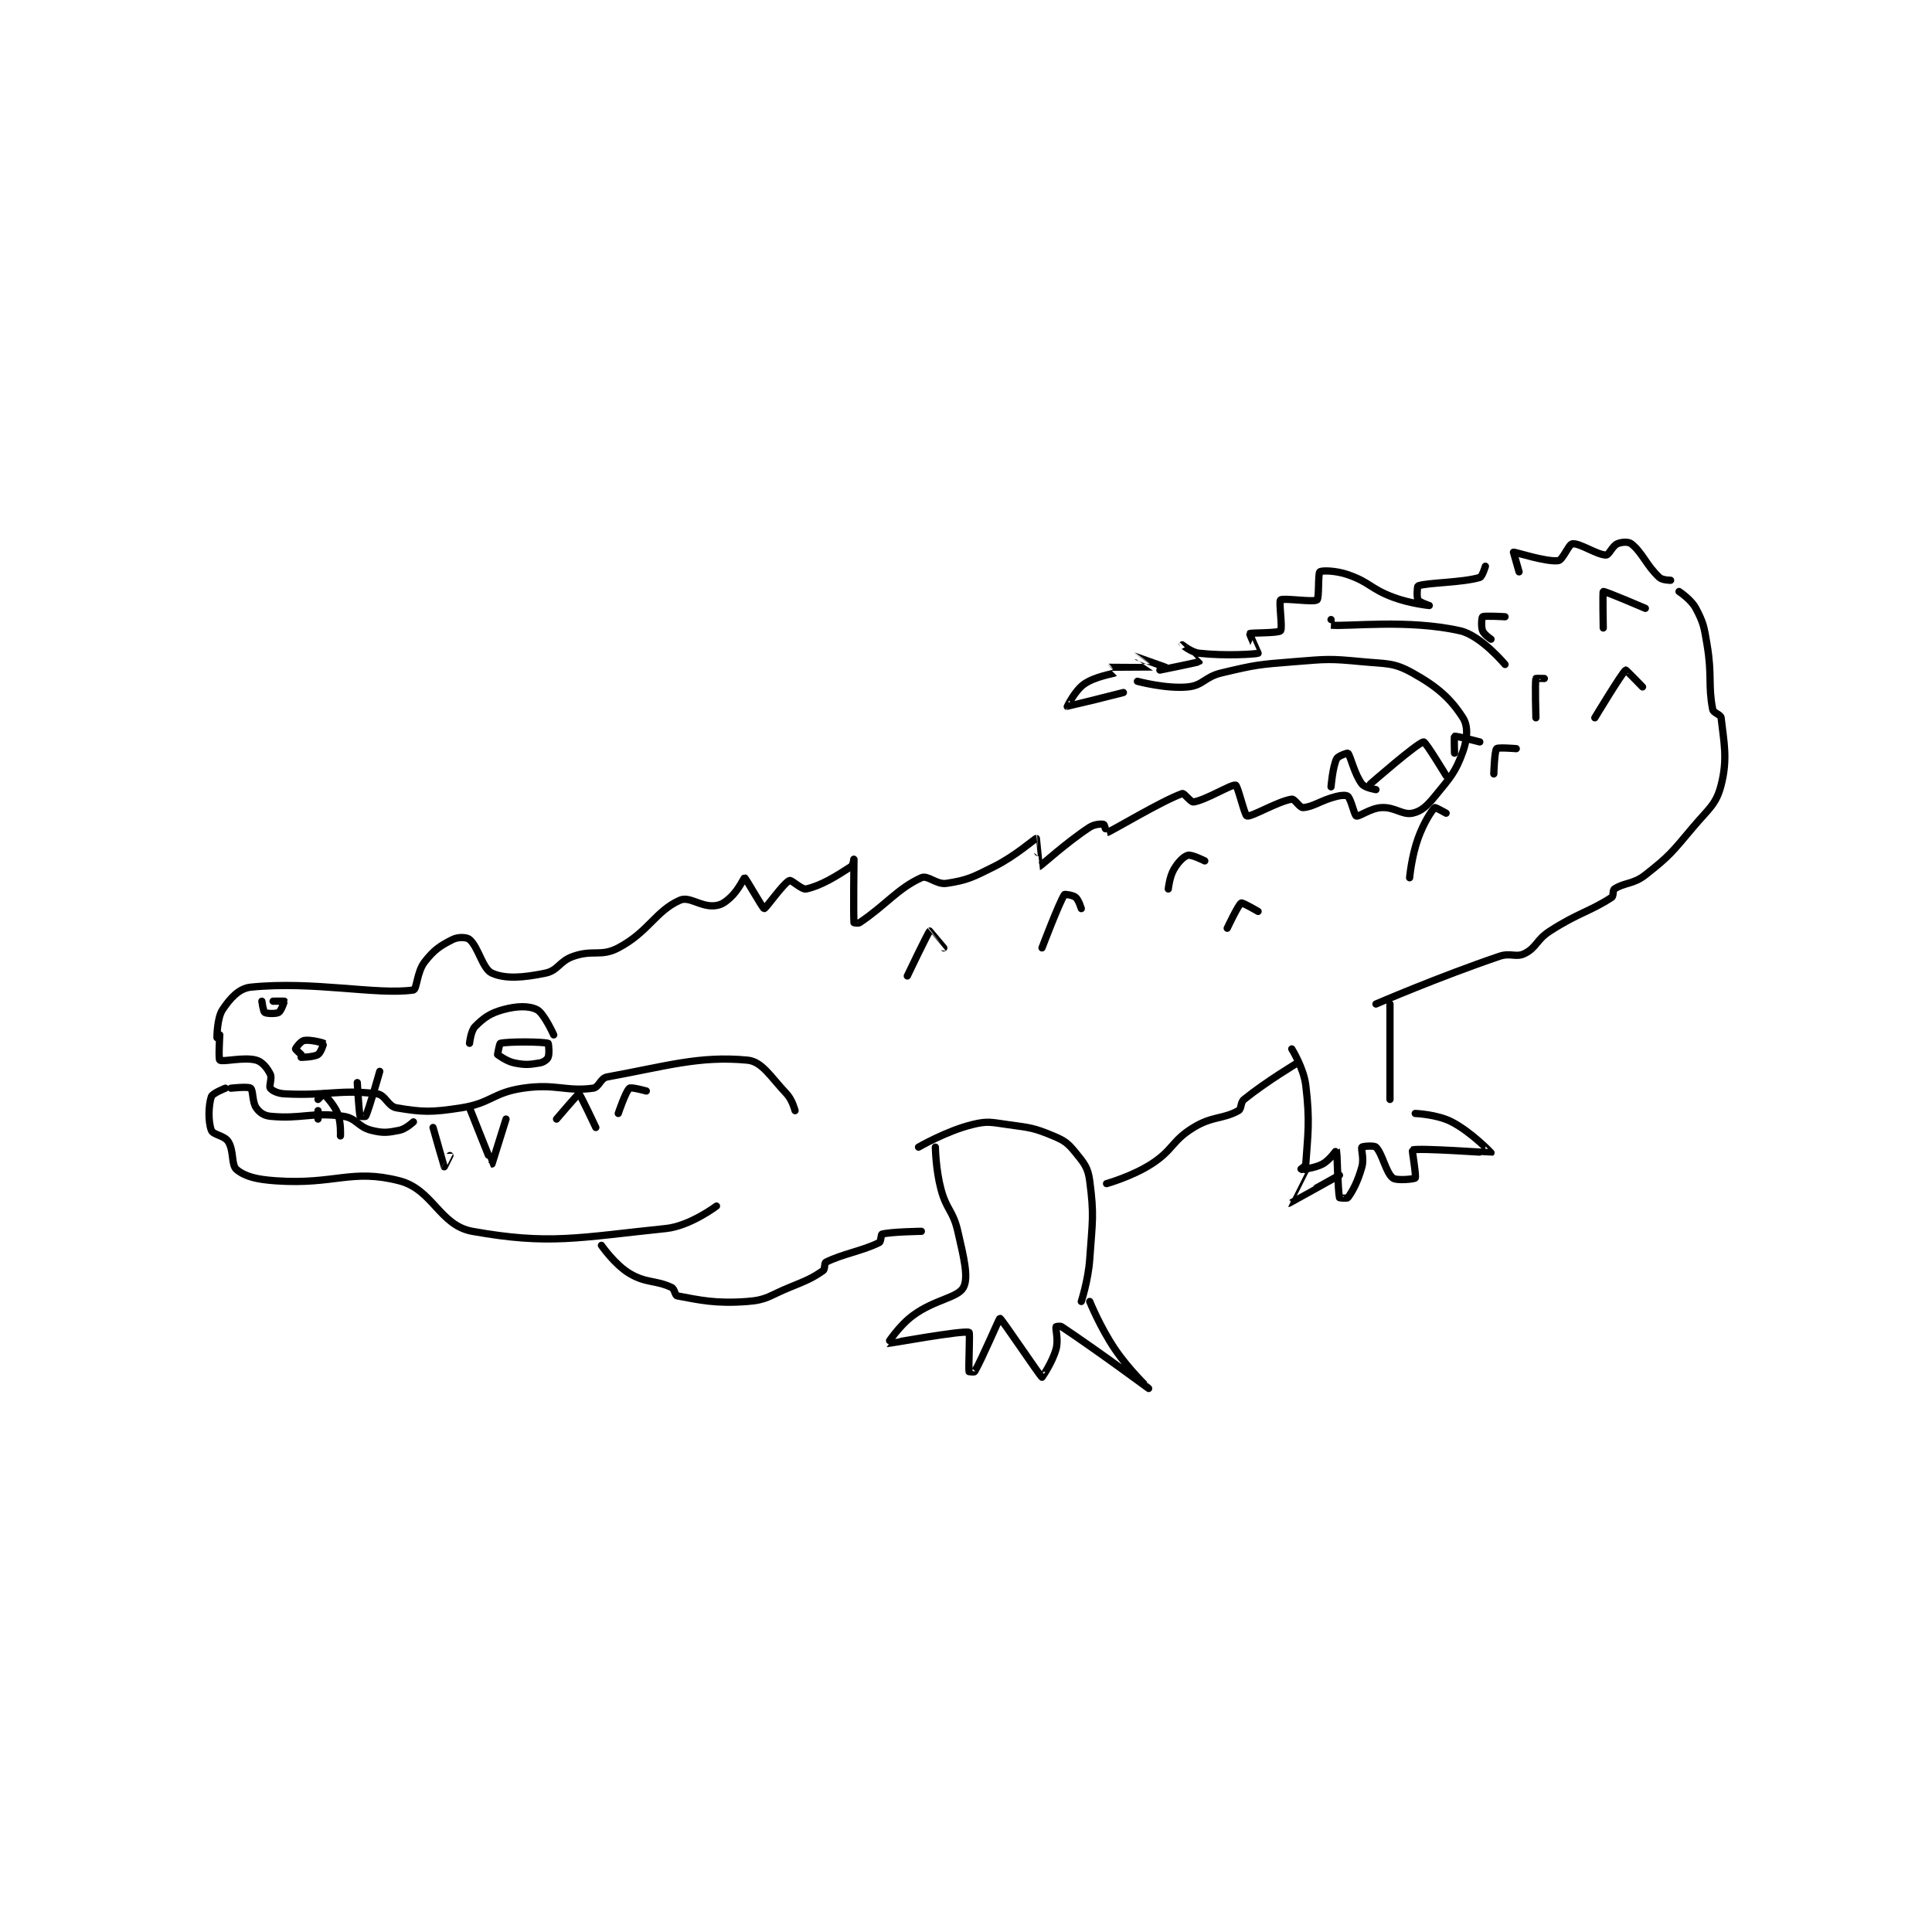 <?xml version="1.0" encoding="utf-8"?>
<!DOCTYPE svg PUBLIC "-//W3C//DTD SVG 1.1//EN" "http://www.w3.org/Graphics/SVG/1.1/DTD/svg11.dtd">
<svg viewBox="0 0 800 800" preserveAspectRatio="xMinYMin meet" xmlns="http://www.w3.org/2000/svg" version="1.1">
<g fill="none" stroke="black" stroke-linecap="round" stroke-linejoin="round" stroke-width="2.583">
<g transform="translate(87.52,225.174) scale(1.162) translate(-91,-59.2)">
<path id="0" d="M93 235.2 C93 235.2 92.962 228.258 95 225.2 C97.638 221.243 100.806 217.632 105 217.2 C127.435 214.891 149.99 220.089 163 218.2 C164.226 218.022 164.223 211.771 167 208.2 C170.342 203.903 172.56 202.42 177 200.2 C178.903 199.249 181.955 199.304 183 200.2 C186.185 202.93 187.636 210.705 191 212.2 C195.794 214.331 202.142 213.826 210 212.2 C214.649 211.238 214.939 207.952 220 206.2 C227.141 203.728 229.851 206.436 236 203.2 C246.826 197.502 249.288 190.043 258 186.2 C261.283 184.751 265.153 188.469 270 188.2 C272.514 188.06 273.88 187.127 276 185.2 C278.76 182.691 280.883 178.161 281 178.2 C281.47 178.357 287.487 189.168 288 189.2 C288.559 189.235 294.752 180.249 297 179.2 C297.757 178.847 301.382 182.568 303 182.2 C308.422 180.968 313.562 177.718 319 174.2 C319.755 173.711 320 171.199 320 171.2 C320 171.208 319.752 191.347 320 194.2 C320.002 194.222 321.434 194.577 322 194.2 C331.248 188.034 335.62 181.985 344 178.2 C346.322 177.151 349.374 180.758 353 180.2 C360.477 179.05 362.244 178.078 370 174.2 C377.756 170.322 384.472 164.2 385 164.2 C385.035 164.2 385.971 174.206 386 174.2 C386.548 174.085 395.461 165.769 404 160.2 C405.779 159.04 408.337 158.979 409 159.2 C409.284 159.295 409.986 162.205 410 162.2 C412.507 161.215 429.702 150.79 437 148.2 C437.67 147.962 440.006 151.357 441 151.2 C445.493 150.49 454.529 144.813 456 145.2 C456.756 145.399 459.222 156.005 460 156.2 C461.672 156.618 471.111 150.933 476 150.2 C477.027 150.046 478.831 153.273 480 153.2 C483.756 152.965 486.192 150.652 492 149.2 C493.787 148.753 495.514 148.714 496 149.2 C497.214 150.414 498.296 155.965 499 156.2 C500.056 156.552 503.981 153.401 508 153.2 C512.787 152.961 515.427 155.952 519 155.2 C522.129 154.541 524.129 152.709 527 149.2 C532.534 142.436 534.354 140.61 537 133.2 C538.623 128.657 538.89 124.14 537 121.2 C532.657 114.445 528.017 110.21 519 105.2 C512.218 101.432 509.892 102.047 501 101.2 C489.389 100.094 488.785 100.257 477 101.2 C464.075 102.234 463.389 102.266 451 105.2 C444.939 106.635 444.438 109.656 439 110.2 C431.255 110.974 421 108.2 421 108.2 "/>
<path id="1" d="M429 104.2 C429 104.2 442.8 101.425 443 101.2 C443.009 101.19 437 95.202 437 95.2 C437 95.199 440.193 97.888 443 98.2 C452.306 99.234 463.162 98.526 464 98.2 C464.011 98.196 460.881 91.319 461 91.2 C461.358 90.842 471.179 91.095 472 90.2 C472.815 89.311 471.322 79.774 472 79.2 C472.947 78.399 483.699 80.129 485 79.2 C485.815 78.618 485.312 69.763 486 69.2 C486.688 68.638 491.678 68.704 496 70.2 C503.84 72.914 503.911 75.132 512 78.2 C518.009 80.479 524.999 81.2 525 81.2 C525 81.2 521.483 80.046 521 79.2 C520.436 78.213 520.741 74.294 521 74.2 C524.285 73.006 536.554 73.08 543 71.2 C543.892 70.94 545 67.2 545 67.2 "/>
<path id="2" d="M557 69.2 C557 69.2 555 62.2 555 62.2 C555.535 62.047 566.779 65.803 571 65.2 C572.588 64.973 574.69 59.354 576 59.2 C578.646 58.889 584.858 63.2 588 63.2 C589.047 63.2 590.242 59.981 592 59.2 C593.521 58.524 595.975 58.38 597 59.2 C601.019 62.415 602.364 66.895 607 71.2 C608.081 72.204 611 72.2 611 72.2 "/>
<path id="3" d="M614 76.2 C614 76.2 618.326 79.019 620 82.2 C622.762 87.447 622.917 88.699 624 95.2 C625.85 106.299 624.31 109.412 626 118.2 C626.259 119.544 628.867 120.001 629 121.2 C629.96 129.836 631.423 135.752 629 145.2 C627.227 152.114 624.664 153.487 619 160.2 C611.425 169.178 610.797 170.288 602 177.2 C597.674 180.599 594.503 179.865 591 182.2 C590.267 182.689 590.778 184.693 590 185.2 C582.154 190.317 578.232 190.599 568 197.2 C563.128 200.343 563.288 203.056 559 205.2 C555.866 206.767 554.049 204.825 550 206.2 C528.419 213.529 506 223.2 506 223.2 "/>
<path id="4" d="M416 112.2 C416 112.2 396.113 117.224 396 117.2 C395.974 117.195 398.72 111.515 402 109.2 C405.893 106.452 412.606 105.463 413 105.2 C413.019 105.187 410.982 103.203 411 103.2 C411.157 103.176 425.956 103.22 426 103.2 C426.012 103.195 419.999 99.2 420 99.2 C420.001 99.2 431 103.2 431 103.2 "/>
<path id="5" d="M94 234.2 C94 234.2 93.474 242.835 94 243.2 C95.099 243.96 102.604 241.979 107 243.2 C109.161 243.8 110.907 246.014 112 248.2 C112.729 249.657 111.444 252.422 112 253.2 C112.62 254.067 114.633 255.075 117 255.2 C132.299 256.005 136.639 253.53 150 255.2 C153.087 255.586 153.866 259.678 157 260.2 C166.202 261.734 169.294 261.865 180 260.2 C190.747 258.528 191.253 254.801 202 253.2 C213.66 251.463 217.262 254.498 227 253.2 C229.155 252.913 229.629 249.631 232 249.2 C253.152 245.354 264.786 241.586 282 243.2 C287.266 243.694 290.188 249.047 296 255.2 C298.035 257.355 299 261.2 299 261.2 "/>
<path id="6" d="M98 253.2 C98 253.2 104.114 252.511 105 253.2 C105.942 253.933 105.523 258.09 107 260.2 C108.143 261.832 109.74 262.981 112 263.2 C123.109 264.275 126.557 261.611 138 263.2 C142.707 263.854 143.25 267.012 148 268.2 C152.222 269.255 153.853 269.029 158 268.2 C160.322 267.736 163 265.2 163 265.2 "/>
<path id="7" d="M96 253.2 C96 253.2 91.401 254.996 91 256.2 C89.968 259.296 89.808 265.021 91 268.2 C91.621 269.856 95.6 270.022 97 272.2 C99.126 275.507 98.017 280.567 100 282.2 C103.053 284.714 107.167 285.729 114 286.2 C135.061 287.652 140.87 281.795 158 286.2 C169.924 289.266 172.355 302.116 184 304.2 C211.425 309.108 221.507 306.458 253 303.2 C261.58 302.312 271 295.2 271 295.2 "/>
<path id="8" d="M230 309.2 C230 309.2 234.722 316.033 240 319.2 C245.937 322.762 249.314 321.524 255 324.2 C256.118 324.726 256.19 327.05 257 327.2 C265.04 328.689 270.608 330.054 282 329.2 C289.048 328.671 289.767 327.147 297 324.2 C303.132 321.702 305.022 320.954 309 318.2 C309.758 317.675 309.34 315.53 310 315.2 C315.939 312.23 323.061 311.17 329 308.2 C329.66 307.87 329.598 305.307 330 305.2 C333.185 304.351 344 304.2 344 304.2 "/>
<path id="9" d="M183 237.2 C183 237.2 183.452 232.748 185 231.2 C188.095 228.105 190.329 226.474 195 225.2 C199.817 223.886 204.1 223.75 207 225.2 C209.538 226.469 213 234.2 213 234.2 "/>
<path id="10" d="M193 241.2 C193 241.2 193.653 237.277 194 237.2 C197.126 236.505 209.044 236.625 211 237.2 C211.169 237.25 211.547 240.924 211 242.2 C210.641 243.039 209.361 243.973 208 244.2 C204.326 244.812 202.882 244.976 199 244.2 C196.153 243.631 193 241.2 193 241.2 "/>
<path id="11" d="M339 213.2 C339 213.2 346.427 197.64 347 197.2 C347.011 197.192 352 203.2 352 203.2 "/>
<path id="12" d="M387 203.2 C387 203.2 393.134 186.999 395 184.2 C395.128 184.008 398.028 184.39 399 185.2 C400.072 186.094 401 189.2 401 189.2 "/>
<path id="13" d="M453 196.2 C453 196.2 456.961 187.767 458 187.2 C458.458 186.95 464 190.2 464 190.2 "/>
<path id="14" d="M432 182.2 C432 182.2 432.439 177.875 434 175.2 C435.513 172.607 437.449 170.623 439 170.2 C440.329 169.838 445 172.2 445 172.2 "/>
<path id="15" d="M518 178.2 C518 178.2 518.695 170.602 521 164.2 C523.011 158.613 525.822 154.26 527 153.2 C527.163 153.053 531 155.2 531 155.2 "/>
<path id="16" d="M548 141.2 C548 141.2 548.243 133.051 549 132.2 C549.476 131.664 556 132.2 556 132.2 "/>
<path id="17" d="M563 121.2 C563 121.2 562.641 108.873 563 107.2 C563.016 107.123 566 107.2 566 107.2 "/>
<path id="18" d="M547 93.2 C547 93.2 544.494 91.517 544 90.2 C543.401 88.603 543.719 85.376 544 85.2 C544.719 84.751 552 85.2 552 85.2 "/>
<path id="19" d="M587 89.2 C587 89.2 586.754 76.315 587 76.2 C587.495 75.969 602 82.2 602 82.2 "/>
<path id="20" d="M584 121.2 C584 121.2 593.789 104.984 595 104.2 C595.117 104.125 601 110.2 601 110.2 "/>
<path id="21" d="M490 86.2 C490 86.2 489.976 88.198 490 88.2 C496.237 88.742 517.593 86.044 536 90.2 C543.414 91.874 552 102.2 552 102.2 "/>
<path id="22" d="M343 274.2 C343 274.2 352.877 268.481 362 266.2 C367.648 264.788 368.81 265.346 375 266.2 C382.881 267.287 384.052 267.305 391 270.2 C395.13 271.921 396.256 272.822 399 276.2 C402.087 280 403.382 281.5 404 286.2 C405.625 298.547 404.953 300.537 404 314.2 C403.482 321.622 401 329.2 401 329.2 "/>
<path id="23" d="M349 274.2 C349 274.2 349.125 282.169 351 289.2 C353.004 296.714 355.291 296.723 357 304.2 C359.136 313.544 360.916 320.608 359 324.2 C357.017 327.919 348.764 328.449 341 334.2 C335.986 337.914 331.962 344.188 332 344.2 C332.177 344.253 358.7 339.407 361 340.2 C361.402 340.339 360.755 352.485 361 354.2 C361.005 354.235 362.872 354.421 363 354.2 C365.676 349.577 371.757 335.18 372 335.2 C372.548 335.246 386.279 355.803 387 356.2 C387.014 356.207 390.683 350.943 392 346.2 C392.925 342.868 391.765 339.141 392 338.2 C392.015 338.141 393.43 337.82 394 338.2 C407.026 346.884 424.996 360.198 425 360.2 C425.002 360.201 418.013 353.6 413 346.2 C407.768 338.477 404 329.2 404 329.2 "/>
<path id="24" d="M129 264.2 L129 261.2 "/>
<path id="25" d="M129 257.2 L131 255.2 "/>
<path id="26" d="M131 255.2 C131 255.2 134.63 258.774 136 262.2 C137.279 265.398 137 270.2 137 270.2 "/>
<path id="27" d="M143 251.2 C143 251.2 143.577 261.51 144 263.2 C144.017 263.269 145.932 263.355 146 263.2 C147.407 259.984 151 247.2 151 247.2 "/>
<path id="28" d="M170 267.2 C170 267.2 173.938 281.096 174 281.2 C174.011 281.218 176 277.2 176 277.2 "/>
<path id="29" d="M183 260.2 C183 260.2 190.918 280.175 191 280.2 C191 280.2 196 264.2 196 264.2 "/>
<path id="30" d="M214 264.2 C214 264.2 221.713 255.139 222 255.2 C222.405 255.287 228 267.2 228 267.2 "/>
<path id="31" d="M236 262.2 C236 262.2 238.665 254.268 240 253.2 C240.62 252.704 246 254.2 246 254.2 "/>
<path id="32" d="M511 223.2 L511 257.2 "/>
<path id="33" d="M476 239.2 C476 239.2 480.236 245.934 481 252.2 C482.572 265.091 481.677 270.045 481 280.2 C480.948 280.974 478.995 282.2 479 282.2 C479.02 282.2 483.965 281.834 487 280.2 C489.572 278.815 491.986 275.172 492 275.2 C492.099 275.397 492.462 289.912 493 292.2 C493.022 292.294 495.741 292.557 496 292.2 C497.74 289.808 499.543 286.447 501 281.2 C501.824 278.235 500.586 274.779 501 274.2 C501.211 273.904 505.317 273.517 506 274.2 C508.324 276.524 509.525 283.255 512 285.2 C513.352 286.262 519.733 285.581 520 285.2 C520.443 284.567 518.804 275.265 519 275.2 C521.329 274.424 546.917 276.26 547 276.2 C547.019 276.187 540.045 268.853 533 265.2 C527.796 262.502 520 262.2 520 262.2 "/>
<path id="34" d="M481 282.2 C481 282.2 474.985 294.197 475 294.2 C475.061 294.21 493 284.2 493 284.2 "/>
<path id="35" d="M410 287.2 C410 287.2 419.08 284.664 426 280.2 C433.888 275.111 433.165 272.002 441 267.2 C447.712 263.086 451.455 264.281 457 261.2 C458.211 260.527 457.611 258.325 459 257.2 C466.831 250.861 478 244.2 478 244.2 "/>
<path id="36" d="M123 242.2 C123 242.2 127.498 242.139 129 241.2 C130.02 240.562 131.058 237.258 131 237.2 C130.766 236.966 126.092 235.781 124 236.2 C122.892 236.422 121.087 238.767 121 239.2 C120.962 239.392 123 241.2 123 241.2 "/>
<path id="37" d="M109 222.2 C109 222.2 109.51 225.873 110 226.2 C110.668 226.645 114.013 226.764 115 226.2 C115.846 225.717 117.046 222.292 117 222.2 C116.969 222.139 113 222.2 113 222.2 "/>
<path id="38" d="M490 145.8 C490 145.8 490.567 138.665 492 135.8 C492.521 134.758 495.884 133.684 496 133.8 C496.927 134.727 498.34 141.342 501 144.8 C502.048 146.162 506 146.8 506 146.8 "/>
<path id="39" d="M504 144.8 C504 144.8 520.841 130.04 523 129.8 C523.696 129.723 531 141.8 531 141.8 "/>
<path id="40" d="M534 133.8 C534 133.8 533.829 127.876 534 127.8 C534.519 127.569 543 129.8 543 129.8 "/>
</g>
</g>
</svg>
